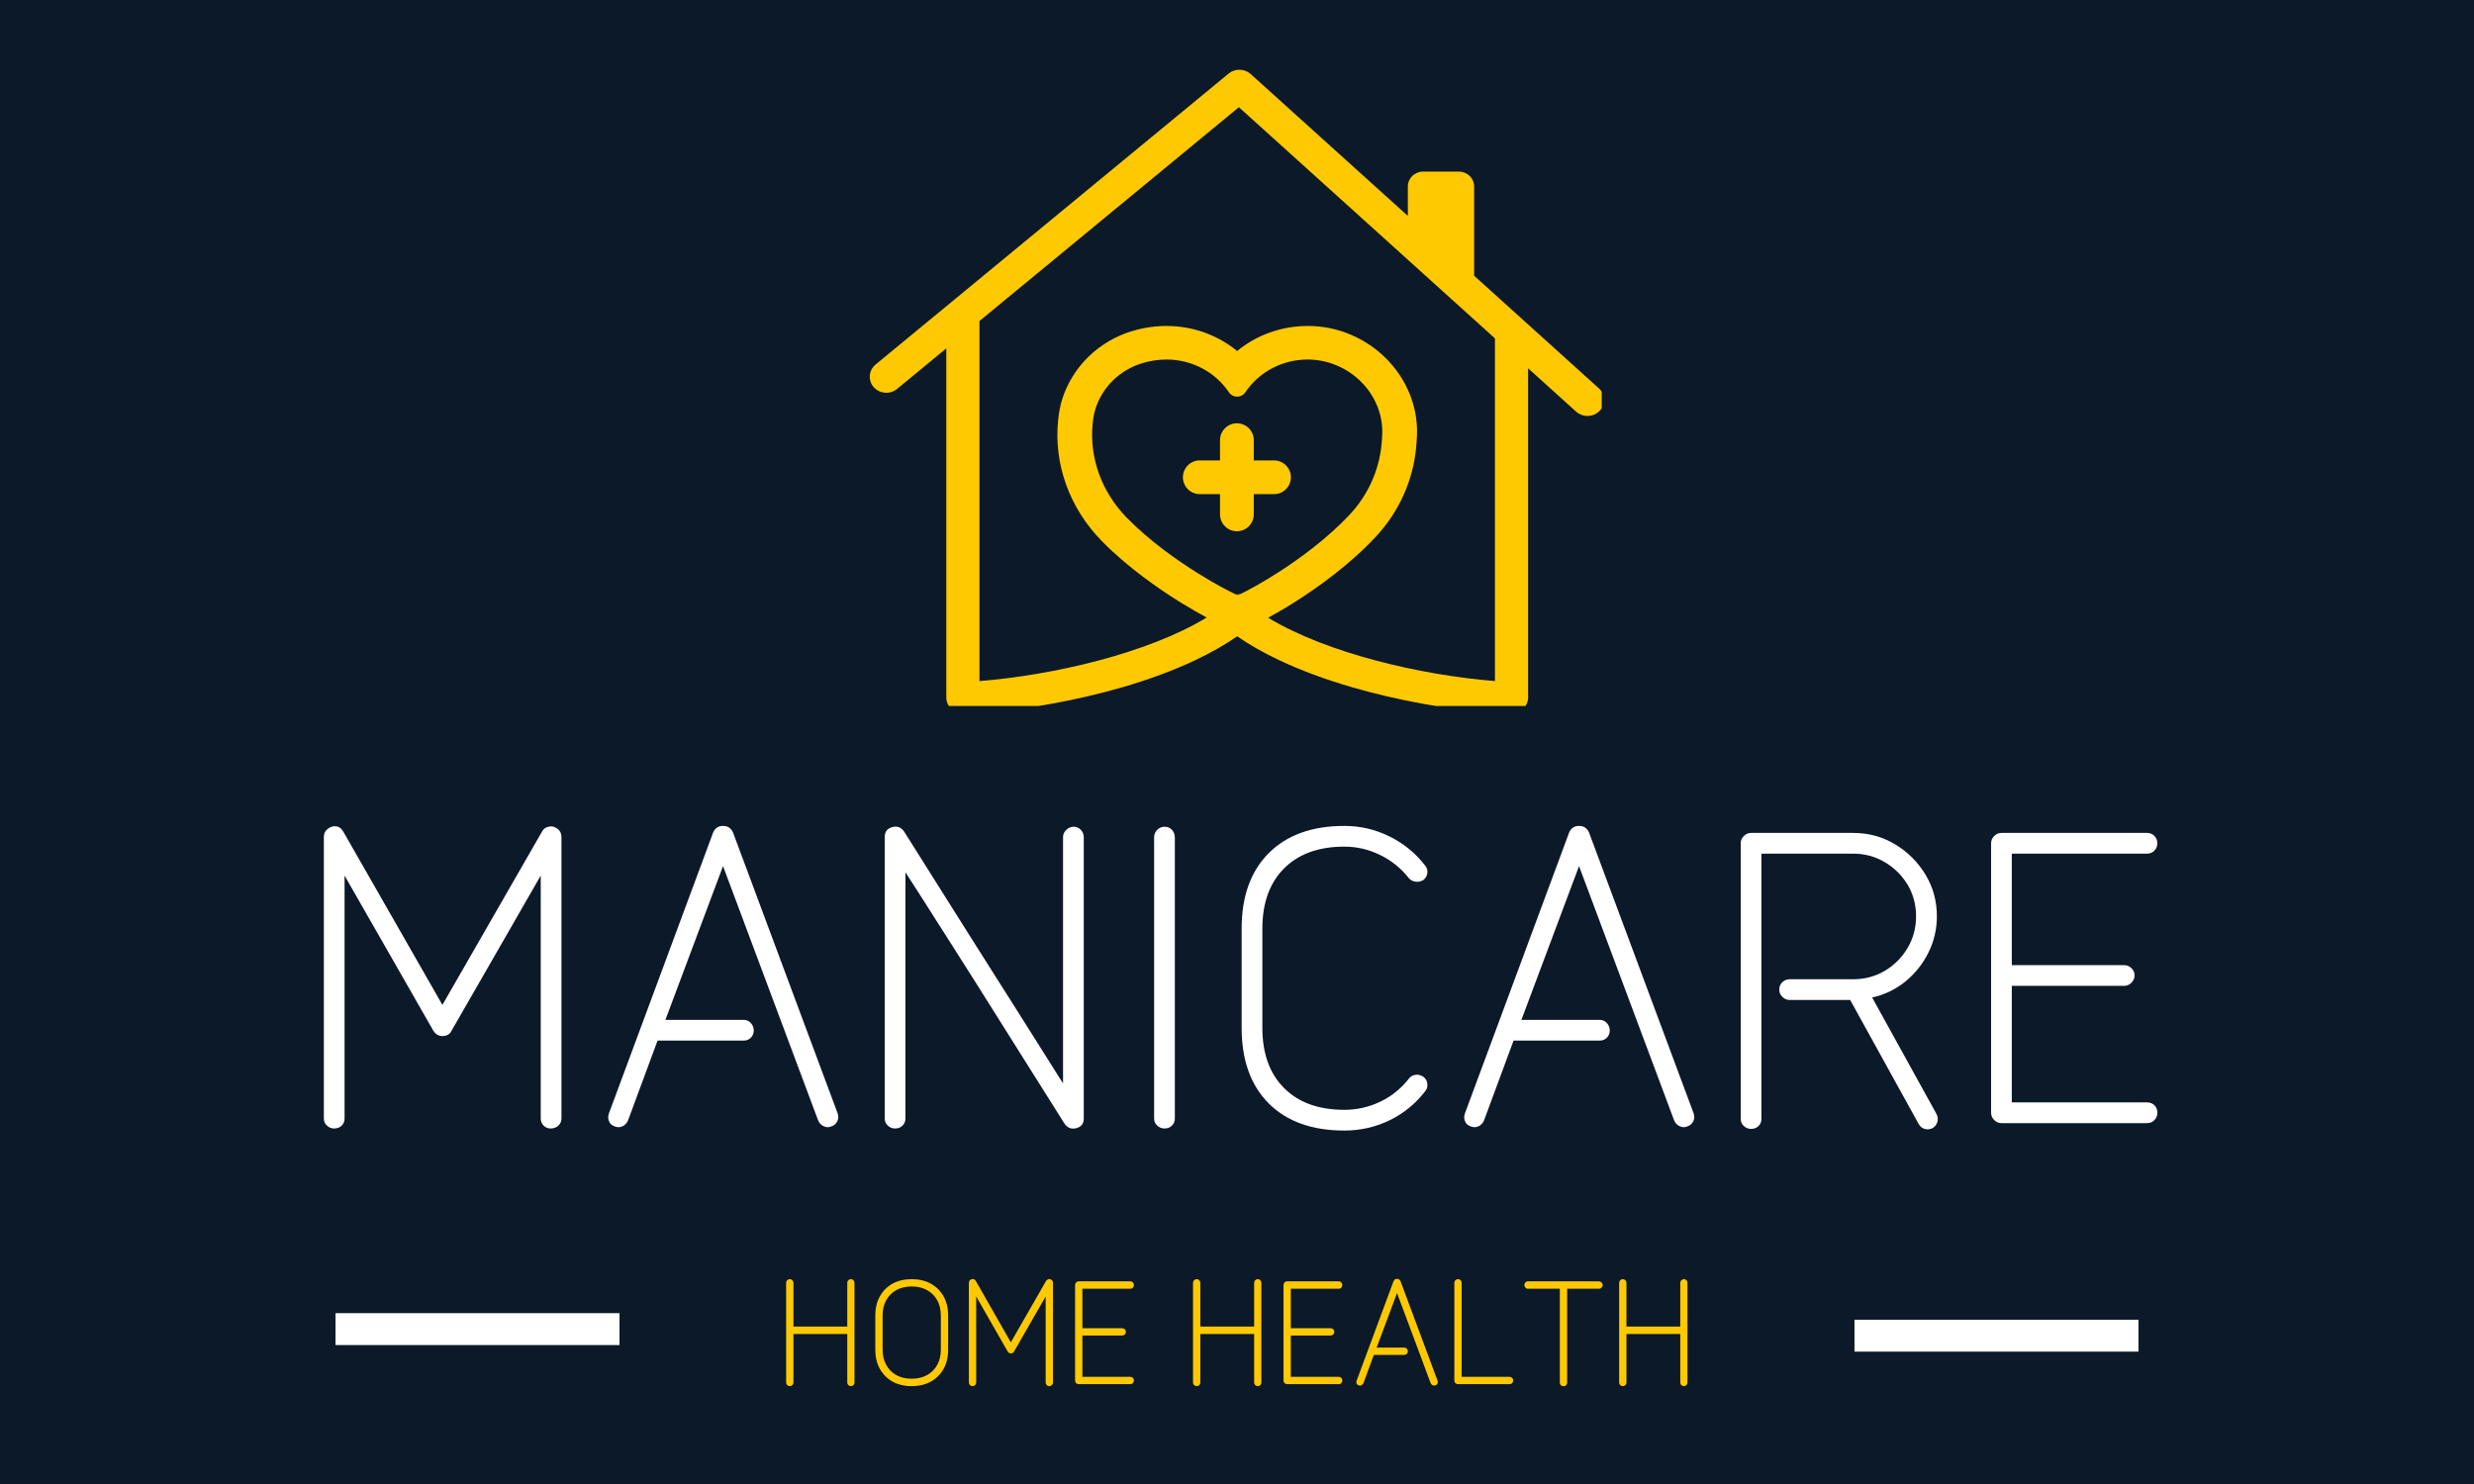 <svg xmlns="http://www.w3.org/2000/svg" xmlns:xlink="http://www.w3.org/1999/xlink" width="500" zoomAndPan="magnify" viewBox="0 0 375 225" height="300" preserveAspectRatio="xMidYMid meet" version="1.0"><defs><g/><clipPath id="7afd665e03"><path d="M 0.199 89 L 287.961 89 L 287.961 180 L 0.199 180 Z M 0.199 89 " clip-rule="nonzero"/></clipPath><clipPath id="9e80ad5ca2"><rect x="0" width="288" y="0" height="91"/></clipPath><clipPath id="2705298a08"><path d="M 73 175 L 215 175 L 215 207.441 L 73 207.441 Z M 73 175 " clip-rule="nonzero"/></clipPath><clipPath id="2bef40a951"><rect x="0" width="142" y="0" height="33"/></clipPath><clipPath id="67854de774"><path d="M 88.543 0.559 L 199.781 0.559 L 199.781 97.039 L 88.543 97.039 Z M 88.543 0.559 " clip-rule="nonzero"/></clipPath><clipPath id="2f3ce5e6b5"><rect x="0" width="288" y="0" height="208"/></clipPath></defs><rect x="-37.5" width="450" fill="#ffffff" y="-22.5" height="270" fill-opacity="1"/><rect x="-37.5" width="450" fill="#0c1929" y="-22.5" height="270" fill-opacity="1"/><g transform="matrix(1, 0, 0, 1, 43, 10)"><g clip-path="url(#2f3ce5e6b5)"><path stroke-linecap="butt" transform="matrix(2.418, 0, 0, 2.418, 7.854, 189.097)" fill="none" stroke-linejoin="miter" d="M 0.001 1 L 17.804 1 " stroke="#ffffff" stroke-width="2" stroke-opacity="1" stroke-miterlimit="4"/><g clip-path="url(#7afd665e03)"><g transform="matrix(1, 0, 0, 1, 0, 89)"><g clip-path="url(#9e80ad5ca2)"><g fill="#ffffff" fill-opacity="1"><g transform="translate(1.37, 71.285)"><g><path d="M 6.281 0.812 C 5.863 0.812 5.5 0.664 5.188 0.375 C 4.875 0.082 4.719 -0.27 4.719 -0.688 L 4.719 -43.375 C 4.719 -44.125 5.113 -44.645 5.906 -44.938 C 6.664 -45.156 7.254 -44.906 7.672 -44.188 L 22.688 -17.922 L 37.781 -44.188 C 37.945 -44.52 38.207 -44.75 38.562 -44.875 C 38.914 -45 39.238 -45.02 39.531 -44.938 C 40.332 -44.645 40.734 -44.125 40.734 -43.375 L 40.734 -0.688 C 40.734 -0.27 40.578 0.082 40.266 0.375 C 39.953 0.664 39.562 0.812 39.094 0.812 C 38.676 0.812 38.32 0.664 38.031 0.375 C 37.738 0.082 37.594 -0.27 37.594 -0.688 L 37.594 -37.531 L 24.078 -14.016 C 23.828 -13.473 23.363 -13.203 22.688 -13.203 C 22.102 -13.203 21.645 -13.473 21.312 -14.016 L 7.859 -37.531 L 7.859 -0.688 C 7.859 -0.27 7.711 0.082 7.422 0.375 C 7.129 0.664 6.75 0.812 6.281 0.812 Z M 6.281 0.812 "/></g></g></g><g fill="#ffffff" fill-opacity="1"><g transform="translate(46.798, 71.285)"><g><path d="M 3.391 0.5 C 2.973 0.375 2.68 0.113 2.516 -0.281 C 2.348 -0.676 2.348 -1.086 2.516 -1.516 L 18.297 -44.062 C 18.586 -44.727 19.086 -45.062 19.797 -45.062 C 20.516 -45.062 21.02 -44.727 21.312 -44.062 L 37.156 -1.516 C 37.32 -1.086 37.305 -0.676 37.109 -0.281 C 36.922 0.113 36.617 0.375 36.203 0.5 C 35.828 0.664 35.441 0.656 35.047 0.469 C 34.648 0.281 34.367 -0.02 34.203 -0.438 L 19.797 -38.969 L 11.062 -15.656 L 22.938 -15.656 C 23.363 -15.656 23.723 -15.492 24.016 -15.172 C 24.305 -14.859 24.453 -14.473 24.453 -14.016 C 24.453 -13.598 24.305 -13.242 24.016 -12.953 C 23.723 -12.66 23.363 -12.516 22.938 -12.516 L 9.875 -12.516 L 5.406 -0.438 C 5.238 -0.02 4.961 0.281 4.578 0.469 C 4.203 0.656 3.805 0.664 3.391 0.5 Z M 3.391 0.5 "/></g></g></g><g fill="#ffffff" fill-opacity="1"><g transform="translate(86.383, 71.285)"><g><path d="M 6.281 0.812 C 5.863 0.812 5.5 0.664 5.188 0.375 C 4.875 0.082 4.719 -0.27 4.719 -0.688 L 4.719 -43.375 C 4.719 -44.164 5.094 -44.664 5.844 -44.875 C 6.602 -45.094 7.211 -44.863 7.672 -44.188 C 11.566 -37.988 14.906 -32.688 17.688 -28.281 C 20.477 -23.883 22.785 -20.238 24.609 -17.344 C 26.43 -14.457 27.863 -12.188 28.906 -10.531 C 29.957 -8.875 30.691 -7.707 31.109 -7.031 C 31.535 -6.363 31.75 -6.031 31.75 -6.031 L 31.75 -43.375 C 31.75 -43.789 31.914 -44.156 32.25 -44.469 C 32.582 -44.781 32.957 -44.938 33.375 -44.938 C 33.789 -44.938 34.145 -44.781 34.438 -44.469 C 34.738 -44.156 34.891 -43.789 34.891 -43.375 L 34.891 -0.688 C 34.891 0.062 34.531 0.539 33.812 0.75 C 33.062 0.957 32.457 0.75 32 0.125 C 28.102 -6.07 24.77 -11.367 22 -15.766 C 19.238 -20.172 16.938 -23.816 15.094 -26.703 C 13.25 -29.598 11.801 -31.875 10.75 -33.531 C 9.695 -35.188 8.953 -36.348 8.516 -37.016 C 8.078 -37.691 7.859 -38.031 7.859 -38.031 L 7.859 -0.688 C 7.859 -0.27 7.711 0.082 7.422 0.375 C 7.129 0.664 6.75 0.812 6.281 0.812 Z M 6.281 0.812 "/></g></g></g><g fill="#ffffff" fill-opacity="1"><g transform="translate(126.031, 71.285)"><g><path d="M 7.484 0.812 C 7.066 0.812 6.695 0.664 6.375 0.375 C 6.062 0.082 5.906 -0.27 5.906 -0.688 L 5.906 -43.312 C 5.906 -43.77 6.062 -44.156 6.375 -44.469 C 6.695 -44.781 7.066 -44.938 7.484 -44.938 C 7.941 -44.938 8.316 -44.781 8.609 -44.469 C 8.898 -44.156 9.047 -43.77 9.047 -43.312 L 9.047 -0.688 C 9.047 -0.27 8.898 0.082 8.609 0.375 C 8.316 0.664 7.941 0.812 7.484 0.812 Z M 7.484 0.812 "/></g></g></g><g fill="#ffffff" fill-opacity="1"><g transform="translate(141.048, 71.285)"><g><path d="M 19.734 1.125 C 14.836 1.125 11.016 -0.242 8.266 -2.984 C 5.523 -5.734 4.156 -9.555 4.156 -14.453 L 4.156 -29.484 C 4.156 -34.379 5.523 -38.195 8.266 -40.938 C 11.016 -43.688 14.836 -45.062 19.734 -45.062 C 22.129 -45.062 24.395 -44.535 26.531 -43.484 C 28.664 -42.441 30.469 -40.977 31.938 -39.094 C 32.227 -38.758 32.352 -38.383 32.312 -37.969 C 32.27 -37.551 32.082 -37.191 31.75 -36.891 C 31.363 -36.641 30.953 -36.547 30.516 -36.609 C 30.078 -36.672 29.734 -36.852 29.484 -37.156 C 28.305 -38.656 26.859 -39.82 25.141 -40.656 C 23.422 -41.5 21.617 -41.922 19.734 -41.922 C 15.836 -41.922 12.789 -40.82 10.594 -38.625 C 8.395 -36.426 7.297 -33.379 7.297 -29.484 L 7.297 -14.453 C 7.297 -10.555 8.395 -7.508 10.594 -5.312 C 12.789 -3.113 15.836 -2.016 19.734 -2.016 C 21.617 -2.016 23.422 -2.422 25.141 -3.234 C 26.859 -4.055 28.305 -5.219 29.484 -6.719 C 29.734 -7.062 30.078 -7.266 30.516 -7.328 C 30.953 -7.391 31.363 -7.273 31.75 -6.984 C 32.082 -6.723 32.27 -6.375 32.312 -5.938 C 32.352 -5.5 32.227 -5.113 31.938 -4.781 C 30.469 -2.895 28.664 -1.438 26.531 -0.406 C 24.395 0.613 22.129 1.125 19.734 1.125 Z M 19.734 1.125 "/></g></g></g><g fill="#ffffff" fill-opacity="1"><g transform="translate(176.548, 71.285)"><g><path d="M 3.391 0.5 C 2.973 0.375 2.68 0.113 2.516 -0.281 C 2.348 -0.676 2.348 -1.086 2.516 -1.516 L 18.297 -44.062 C 18.586 -44.727 19.086 -45.062 19.797 -45.062 C 20.516 -45.062 21.02 -44.727 21.312 -44.062 L 37.156 -1.516 C 37.32 -1.086 37.305 -0.676 37.109 -0.281 C 36.922 0.113 36.617 0.375 36.203 0.5 C 35.828 0.664 35.441 0.656 35.047 0.469 C 34.648 0.281 34.367 -0.02 34.203 -0.438 L 19.797 -38.969 L 11.062 -15.656 L 22.938 -15.656 C 23.363 -15.656 23.723 -15.492 24.016 -15.172 C 24.305 -14.859 24.453 -14.473 24.453 -14.016 C 24.453 -13.598 24.305 -13.242 24.016 -12.953 C 23.723 -12.66 23.363 -12.516 22.938 -12.516 L 9.875 -12.516 L 5.406 -0.438 C 5.238 -0.02 4.961 0.281 4.578 0.469 C 4.203 0.656 3.805 0.664 3.391 0.5 Z M 3.391 0.5 "/></g></g></g><g fill="#ffffff" fill-opacity="1"><g transform="translate(216.133, 71.285)"><g><path d="M 6.281 0.875 C 5.863 0.875 5.5 0.727 5.188 0.438 C 4.875 0.145 4.719 -0.207 4.719 -0.625 L 4.719 -42.438 C 4.719 -42.852 4.875 -43.219 5.188 -43.531 C 5.5 -43.844 5.863 -44 6.281 -44 L 21.75 -44 C 24.094 -44 26.219 -43.422 28.125 -42.266 C 30.031 -41.117 31.562 -39.594 32.719 -37.688 C 33.875 -35.781 34.453 -33.672 34.453 -31.359 C 34.453 -29.391 34.02 -27.547 33.156 -25.828 C 32.301 -24.117 31.141 -22.664 29.672 -21.469 C 28.203 -20.27 26.523 -19.461 24.641 -19.047 L 34.391 -1.391 C 34.598 -0.961 34.641 -0.551 34.516 -0.156 C 34.391 0.238 34.156 0.539 33.812 0.75 C 33.395 0.957 32.988 1 32.594 0.875 C 32.195 0.75 31.895 0.5 31.688 0.125 L 21.312 -18.672 L 12.125 -18.672 C 11.707 -18.672 11.344 -18.828 11.031 -19.141 C 10.719 -19.453 10.562 -19.816 10.562 -20.234 C 10.562 -20.703 10.719 -21.082 11.031 -21.375 C 11.344 -21.664 11.707 -21.812 12.125 -21.812 L 21.75 -21.812 C 23.508 -21.812 25.113 -22.238 26.562 -23.094 C 28.008 -23.957 29.16 -25.113 30.016 -26.562 C 30.867 -28.008 31.297 -29.609 31.297 -31.359 C 31.297 -33.117 30.867 -34.711 30.016 -36.141 C 29.16 -37.566 28.008 -38.707 26.562 -39.562 C 25.113 -40.426 23.508 -40.859 21.75 -40.859 L 7.859 -40.859 L 7.859 -0.625 C 7.859 -0.207 7.711 0.145 7.422 0.438 C 7.129 0.727 6.75 0.875 6.281 0.875 Z M 6.281 0.875 "/></g></g></g><g fill="#ffffff" fill-opacity="1"><g transform="translate(254.084, 71.285)"><g><path d="M 6.281 0 C 5.863 0 5.5 -0.156 5.188 -0.469 C 4.875 -0.781 4.719 -1.148 4.719 -1.578 L 4.719 -42.438 C 4.719 -42.852 4.875 -43.219 5.188 -43.531 C 5.5 -43.844 5.863 -44 6.281 -44 L 28.344 -44 C 28.812 -44 29.191 -43.844 29.484 -43.531 C 29.773 -43.219 29.922 -42.852 29.922 -42.438 C 29.922 -42.008 29.773 -41.641 29.484 -41.328 C 29.191 -41.016 28.812 -40.859 28.344 -40.859 L 7.859 -40.859 L 7.859 -23.953 L 24.891 -23.953 C 25.305 -23.953 25.672 -23.801 25.984 -23.5 C 26.305 -23.207 26.469 -22.832 26.469 -22.375 C 26.469 -21.957 26.305 -21.594 25.984 -21.281 C 25.672 -20.969 25.305 -20.812 24.891 -20.812 L 7.859 -20.812 L 7.859 -3.141 L 28.344 -3.141 C 28.812 -3.141 29.191 -2.992 29.484 -2.703 C 29.773 -2.41 29.922 -2.035 29.922 -1.578 C 29.922 -1.148 29.773 -0.781 29.484 -0.469 C 29.191 -0.156 28.812 0 28.344 0 Z M 6.281 0 "/></g></g></g></g></g></g><g clip-path="url(#2705298a08)"><g transform="matrix(1, 0, 0, 1, 73, 175)"><g clip-path="url(#2bef40a951)"><g fill="#fec900" fill-opacity="1"><g transform="translate(1.488, 24.864)"><g><path d="M 2.234 0.297 C 2.078 0.297 1.941 0.242 1.828 0.141 C 1.723 0.035 1.672 -0.094 1.672 -0.25 L 1.672 -15.359 C 1.672 -15.516 1.723 -15.645 1.828 -15.75 C 1.941 -15.863 2.078 -15.922 2.234 -15.922 C 2.391 -15.922 2.52 -15.863 2.625 -15.75 C 2.727 -15.645 2.781 -15.516 2.781 -15.359 L 2.781 -8.734 L 10.938 -8.734 L 10.938 -15.359 C 10.938 -15.516 10.988 -15.645 11.094 -15.75 C 11.207 -15.863 11.336 -15.922 11.484 -15.922 C 11.648 -15.922 11.781 -15.863 11.875 -15.75 C 11.977 -15.645 12.031 -15.516 12.031 -15.359 L 12.031 -0.25 C 12.031 -0.094 11.977 0.035 11.875 0.141 C 11.781 0.242 11.648 0.297 11.484 0.297 C 11.336 0.297 11.207 0.242 11.094 0.141 C 10.988 0.035 10.938 -0.094 10.938 -0.25 L 10.938 -7.609 L 2.781 -7.609 L 2.781 -0.25 C 2.781 -0.094 2.727 0.035 2.625 0.141 C 2.52 0.242 2.391 0.297 2.234 0.297 Z M 2.234 0.297 "/></g></g></g><g fill="#fec900" fill-opacity="1"><g transform="translate(15.203, 24.864)"><g><path d="M 6.984 0.297 C 5.879 0.297 4.91 0.066 4.078 -0.391 C 3.254 -0.859 2.613 -1.504 2.156 -2.328 C 1.695 -3.16 1.469 -4.129 1.469 -5.234 L 1.469 -10.391 C 1.469 -11.504 1.695 -12.473 2.156 -13.297 C 2.613 -14.129 3.254 -14.773 4.078 -15.234 C 4.91 -15.691 5.879 -15.922 6.984 -15.922 C 8.098 -15.922 9.066 -15.691 9.891 -15.234 C 10.723 -14.773 11.367 -14.129 11.828 -13.297 C 12.285 -12.473 12.516 -11.504 12.516 -10.391 L 12.516 -5.234 C 12.516 -4.129 12.285 -3.16 11.828 -2.328 C 11.367 -1.504 10.723 -0.859 9.891 -0.391 C 9.066 0.066 8.098 0.297 6.984 0.297 Z M 6.984 -0.828 C 7.879 -0.828 8.656 -1.008 9.312 -1.375 C 9.977 -1.738 10.492 -2.254 10.859 -2.922 C 11.223 -3.586 11.406 -4.359 11.406 -5.234 L 11.406 -10.391 C 11.406 -11.285 11.223 -12.062 10.859 -12.719 C 10.492 -13.383 9.977 -13.898 9.312 -14.266 C 8.656 -14.629 7.879 -14.812 6.984 -14.812 C 6.098 -14.812 5.32 -14.629 4.656 -14.266 C 4 -13.898 3.488 -13.383 3.125 -12.719 C 2.758 -12.062 2.578 -11.285 2.578 -10.391 L 2.578 -5.234 C 2.578 -4.359 2.758 -3.586 3.125 -2.922 C 3.488 -2.254 4 -1.738 4.656 -1.375 C 5.32 -1.008 6.098 -0.828 6.984 -0.828 Z M 6.984 -0.828 "/></g></g></g><g fill="#fec900" fill-opacity="1"><g transform="translate(29.186, 24.864)"><g><path d="M 2.234 0.297 C 2.078 0.297 1.941 0.242 1.828 0.141 C 1.723 0.035 1.672 -0.094 1.672 -0.25 L 1.672 -15.359 C 1.672 -15.629 1.812 -15.816 2.094 -15.922 C 2.363 -15.992 2.57 -15.906 2.719 -15.656 L 8.031 -6.344 L 13.375 -15.656 C 13.438 -15.77 13.531 -15.848 13.656 -15.891 C 13.781 -15.941 13.895 -15.953 14 -15.922 C 14.281 -15.816 14.422 -15.629 14.422 -15.359 L 14.422 -0.25 C 14.422 -0.094 14.363 0.035 14.25 0.141 C 14.145 0.242 14.008 0.297 13.844 0.297 C 13.695 0.297 13.57 0.242 13.469 0.141 C 13.363 0.035 13.312 -0.094 13.312 -0.25 L 13.312 -13.297 L 8.531 -4.969 C 8.438 -4.77 8.27 -4.672 8.031 -4.672 C 7.82 -4.672 7.66 -4.77 7.547 -4.969 L 2.781 -13.297 L 2.781 -0.25 C 2.781 -0.094 2.727 0.035 2.625 0.141 C 2.52 0.242 2.391 0.297 2.234 0.297 Z M 2.234 0.297 "/></g></g></g><g fill="#fec900" fill-opacity="1"><g transform="translate(45.283, 24.864)"><g><path d="M 2.234 0 C 2.078 0 1.941 -0.051 1.828 -0.156 C 1.723 -0.27 1.672 -0.406 1.672 -0.562 L 1.672 -15.031 C 1.672 -15.176 1.723 -15.305 1.828 -15.422 C 1.941 -15.535 2.078 -15.594 2.234 -15.594 L 10.047 -15.594 C 10.203 -15.594 10.332 -15.535 10.438 -15.422 C 10.539 -15.305 10.594 -15.176 10.594 -15.031 C 10.594 -14.883 10.539 -14.754 10.438 -14.641 C 10.332 -14.523 10.203 -14.469 10.047 -14.469 L 2.781 -14.469 L 2.781 -8.484 L 8.812 -8.484 C 8.969 -8.484 9.098 -8.43 9.203 -8.328 C 9.316 -8.223 9.375 -8.086 9.375 -7.922 C 9.375 -7.773 9.316 -7.645 9.203 -7.531 C 9.098 -7.426 8.969 -7.375 8.812 -7.375 L 2.781 -7.375 L 2.781 -1.109 L 10.047 -1.109 C 10.203 -1.109 10.332 -1.055 10.438 -0.953 C 10.539 -0.848 10.594 -0.719 10.594 -0.562 C 10.594 -0.406 10.539 -0.27 10.438 -0.156 C 10.332 -0.051 10.203 0 10.047 0 Z M 2.234 0 "/></g></g></g><g fill="#fec900" fill-opacity="1"><g transform="translate(57.15, 24.864)"><g/></g></g><g fill="#fec900" fill-opacity="1"><g transform="translate(63.161, 24.864)"><g><path d="M 2.234 0.297 C 2.078 0.297 1.941 0.242 1.828 0.141 C 1.723 0.035 1.672 -0.094 1.672 -0.25 L 1.672 -15.359 C 1.672 -15.516 1.723 -15.645 1.828 -15.75 C 1.941 -15.863 2.078 -15.922 2.234 -15.922 C 2.391 -15.922 2.52 -15.863 2.625 -15.75 C 2.727 -15.645 2.781 -15.516 2.781 -15.359 L 2.781 -8.734 L 10.938 -8.734 L 10.938 -15.359 C 10.938 -15.516 10.988 -15.645 11.094 -15.75 C 11.207 -15.863 11.336 -15.922 11.484 -15.922 C 11.648 -15.922 11.781 -15.863 11.875 -15.75 C 11.977 -15.645 12.031 -15.516 12.031 -15.359 L 12.031 -0.25 C 12.031 -0.094 11.977 0.035 11.875 0.141 C 11.781 0.242 11.648 0.297 11.484 0.297 C 11.336 0.297 11.207 0.242 11.094 0.141 C 10.988 0.035 10.938 -0.094 10.938 -0.25 L 10.938 -7.609 L 2.781 -7.609 L 2.781 -0.25 C 2.781 -0.094 2.727 0.035 2.625 0.141 C 2.52 0.242 2.391 0.297 2.234 0.297 Z M 2.234 0.297 "/></g></g></g><g fill="#fec900" fill-opacity="1"><g transform="translate(76.876, 24.864)"><g><path d="M 2.234 0 C 2.078 0 1.941 -0.051 1.828 -0.156 C 1.723 -0.27 1.672 -0.406 1.672 -0.562 L 1.672 -15.031 C 1.672 -15.176 1.723 -15.305 1.828 -15.422 C 1.941 -15.535 2.078 -15.594 2.234 -15.594 L 10.047 -15.594 C 10.203 -15.594 10.332 -15.535 10.438 -15.422 C 10.539 -15.305 10.594 -15.176 10.594 -15.031 C 10.594 -14.883 10.539 -14.754 10.438 -14.641 C 10.332 -14.523 10.203 -14.469 10.047 -14.469 L 2.781 -14.469 L 2.781 -8.484 L 8.812 -8.484 C 8.969 -8.484 9.098 -8.43 9.203 -8.328 C 9.316 -8.223 9.375 -8.086 9.375 -7.922 C 9.375 -7.773 9.316 -7.645 9.203 -7.531 C 9.098 -7.426 8.969 -7.375 8.812 -7.375 L 2.781 -7.375 L 2.781 -1.109 L 10.047 -1.109 C 10.203 -1.109 10.332 -1.055 10.438 -0.953 C 10.539 -0.848 10.594 -0.719 10.594 -0.562 C 10.594 -0.406 10.539 -0.27 10.438 -0.156 C 10.332 -0.051 10.203 0 10.047 0 Z M 2.234 0 "/></g></g></g><g fill="#fec900" fill-opacity="1"><g transform="translate(88.743, 24.864)"><g><path d="M 1.203 0.172 C 1.055 0.129 0.953 0.039 0.891 -0.094 C 0.828 -0.238 0.828 -0.383 0.891 -0.531 L 6.484 -15.609 C 6.586 -15.848 6.766 -15.969 7.016 -15.969 C 7.266 -15.969 7.441 -15.848 7.547 -15.609 L 13.156 -0.531 C 13.219 -0.383 13.211 -0.238 13.141 -0.094 C 13.078 0.039 12.973 0.129 12.828 0.172 C 12.691 0.234 12.551 0.227 12.406 0.156 C 12.27 0.094 12.172 -0.008 12.109 -0.156 L 7.016 -13.812 L 3.922 -5.547 L 8.125 -5.547 C 8.27 -5.547 8.395 -5.488 8.5 -5.375 C 8.602 -5.258 8.656 -5.125 8.656 -4.969 C 8.656 -4.82 8.602 -4.695 8.5 -4.594 C 8.395 -4.488 8.27 -4.438 8.125 -4.438 L 3.5 -4.438 L 1.922 -0.156 C 1.859 -0.008 1.758 0.094 1.625 0.156 C 1.488 0.227 1.348 0.234 1.203 0.172 Z M 1.203 0.172 "/></g></g></g><g fill="#fec900" fill-opacity="1"><g transform="translate(102.77, 24.864)"><g><path d="M 2.234 0 C 2.078 0 1.941 -0.051 1.828 -0.156 C 1.723 -0.27 1.672 -0.406 1.672 -0.562 L 1.672 -15.344 C 1.672 -15.508 1.723 -15.645 1.828 -15.75 C 1.941 -15.863 2.078 -15.922 2.234 -15.922 C 2.391 -15.922 2.52 -15.863 2.625 -15.75 C 2.727 -15.645 2.781 -15.508 2.781 -15.344 L 2.781 -1.109 L 10.047 -1.109 C 10.203 -1.109 10.332 -1.055 10.438 -0.953 C 10.539 -0.848 10.594 -0.719 10.594 -0.562 C 10.594 -0.406 10.539 -0.27 10.438 -0.156 C 10.332 -0.051 10.203 0 10.047 0 Z M 2.234 0 "/></g></g></g><g fill="#fec900" fill-opacity="1"><g transform="translate(114.214, 24.864)"><g><path d="M 6.797 0.312 C 6.629 0.312 6.488 0.258 6.375 0.156 C 6.27 0.051 6.219 -0.07 6.219 -0.219 L 6.219 -14.469 L 1.375 -14.469 C 1.227 -14.469 1.102 -14.523 1 -14.641 C 0.895 -14.754 0.844 -14.883 0.844 -15.031 C 0.844 -15.176 0.895 -15.305 1 -15.422 C 1.102 -15.535 1.227 -15.594 1.375 -15.594 L 12.156 -15.594 C 12.301 -15.594 12.43 -15.535 12.547 -15.422 C 12.66 -15.305 12.719 -15.176 12.719 -15.031 C 12.719 -14.883 12.66 -14.754 12.547 -14.641 C 12.43 -14.523 12.301 -14.469 12.156 -14.469 L 7.328 -14.469 L 7.328 -0.219 C 7.328 -0.07 7.273 0.051 7.172 0.156 C 7.066 0.258 6.941 0.312 6.797 0.312 Z M 6.797 0.312 "/></g></g></g><g fill="#fec900" fill-opacity="1"><g transform="translate(127.751, 24.864)"><g><path d="M 2.234 0.297 C 2.078 0.297 1.941 0.242 1.828 0.141 C 1.723 0.035 1.672 -0.094 1.672 -0.25 L 1.672 -15.359 C 1.672 -15.516 1.723 -15.645 1.828 -15.75 C 1.941 -15.863 2.078 -15.922 2.234 -15.922 C 2.391 -15.922 2.52 -15.863 2.625 -15.75 C 2.727 -15.645 2.781 -15.516 2.781 -15.359 L 2.781 -8.734 L 10.938 -8.734 L 10.938 -15.359 C 10.938 -15.516 10.988 -15.645 11.094 -15.75 C 11.207 -15.863 11.336 -15.922 11.484 -15.922 C 11.648 -15.922 11.781 -15.863 11.875 -15.75 C 11.977 -15.645 12.031 -15.516 12.031 -15.359 L 12.031 -0.25 C 12.031 -0.094 11.977 0.035 11.875 0.141 C 11.781 0.242 11.648 0.297 11.484 0.297 C 11.336 0.297 11.207 0.242 11.094 0.141 C 10.988 0.035 10.938 -0.094 10.938 -0.25 L 10.938 -7.609 L 2.781 -7.609 L 2.781 -0.25 C 2.781 -0.094 2.727 0.035 2.625 0.141 C 2.52 0.242 2.391 0.297 2.234 0.297 Z M 2.234 0.297 "/></g></g></g></g></g></g><path stroke-linecap="butt" transform="matrix(2.418, 0, 0, 2.418, 238.095, 190.093)" fill="none" stroke-linejoin="miter" d="M -0 1 L 17.803 1 " stroke="#ffffff" stroke-width="2" stroke-opacity="1" stroke-miterlimit="4"/><g clip-path="url(#67854de774)"><path fill="#fec900" d="M 183.598 93.262 C 172.445 92.367 158.23 89.098 149.215 83.66 C 150.258 83.094 151.703 82.27 153.422 81.176 C 156.805 79.023 161.664 75.562 165.613 71.297 C 167.316 69.457 168.703 67.371 169.73 65.098 C 170.754 62.832 171.395 60.434 171.641 57.973 C 171.719 57.18 171.766 56.473 171.785 55.875 C 171.848 53.695 171.445 51.559 170.59 49.527 C 169.773 47.582 168.582 45.828 167.055 44.309 C 165.527 42.789 163.746 41.594 161.762 40.75 C 159.68 39.867 157.484 39.422 155.227 39.422 L 155.176 39.422 C 151.254 39.434 147.484 40.777 144.52 43.219 C 141.539 40.766 137.75 39.422 133.805 39.422 C 132.113 39.422 130.41 39.668 128.742 40.156 C 126.211 40.895 123.879 42.246 122.004 44.066 C 120.133 45.887 118.742 48.141 117.984 50.59 C 117.703 51.504 117.5 52.562 117.383 53.727 C 116.711 60.375 119.113 67.035 123.977 72 C 127.953 76.059 132.719 79.344 136.02 81.383 C 137.586 82.352 138.91 83.098 139.902 83.629 C 130.891 89.082 116.641 92.363 105.465 93.262 L 105.465 38.672 L 109.711 35.172 L 115.602 30.316 L 144.785 6.254 L 170.395 29.379 L 171.43 30.316 L 176.809 35.172 L 177.004 35.348 L 183.598 41.305 Z M 144.965 80.09 C 144.867 80.102 144.766 80.109 144.668 80.121 C 144.625 80.125 144.582 80.129 144.531 80.137 C 144.484 80.133 144.438 80.125 144.395 80.121 C 144.363 80.117 144.332 80.113 144.301 80.109 C 143.273 79.633 141.156 78.531 138.547 76.902 C 135.59 75.055 131.324 72.102 127.801 68.5 C 123.988 64.609 122.102 59.402 122.621 54.223 C 122.707 53.379 122.844 52.645 123.031 52.043 C 124.074 48.664 126.777 46.043 130.266 45.023 C 131.441 44.684 132.629 44.508 133.805 44.508 C 137.645 44.508 141.191 46.375 143.289 49.496 C 143.559 49.902 144.02 50.141 144.516 50.141 C 145.016 50.141 145.477 49.902 145.75 49.496 C 147.836 46.383 151.367 44.52 155.191 44.508 L 155.23 44.508 C 158.203 44.508 161.141 45.73 163.281 47.855 C 165.426 49.984 166.605 52.855 166.52 55.734 C 166.508 56.215 166.465 56.805 166.398 57.488 C 166.02 61.336 164.344 65.035 161.688 67.906 C 158.199 71.672 153.867 74.781 150.848 76.723 C 148.191 78.43 146.031 79.582 144.965 80.09 Z M 144.613 80.25 C 144.57 80.234 144.527 80.215 144.48 80.191 C 144.496 80.191 144.512 80.188 144.527 80.184 C 144.586 80.191 144.645 80.199 144.699 80.211 C 144.668 80.227 144.641 80.238 144.613 80.25 Z M 199.336 48.867 L 188.625 39.195 L 180.438 31.801 C 180.441 31.73 180.441 31.656 180.441 31.582 L 180.441 18.25 C 180.441 17.02 179.41 16.02 178.133 16.02 L 172.703 16.02 C 171.426 16.02 170.395 17.02 170.395 18.25 L 170.395 22.734 L 146.574 1.227 C 145.641 0.383 144.203 0.352 143.23 1.152 L 107.859 30.316 L 100.438 36.434 L 89.715 45.273 C 88.66 46.145 88.535 47.676 89.434 48.699 C 90.336 49.719 91.922 49.84 92.977 48.969 L 100.438 42.816 L 100.438 95.738 C 100.438 97.078 101.562 98.168 102.949 98.168 L 104.707 98.168 C 104.707 98.168 105.305 98.145 105.465 98.133 C 112.445 97.602 120.266 96.188 127.055 94.219 C 131.18 93.023 134.922 91.633 138.184 90.09 C 140.559 88.965 142.68 87.754 144.531 86.473 C 145.457 87.117 146.449 87.738 147.508 88.34 C 148.566 88.945 149.691 89.527 150.879 90.09 C 154.141 91.633 157.883 93.023 162.008 94.219 C 168.793 96.188 176.617 97.602 183.598 98.133 C 183.758 98.145 184.355 98.168 184.355 98.168 L 186.113 98.168 C 187.5 98.168 188.625 97.078 188.625 95.738 L 188.625 45.84 L 195.906 52.414 C 196.391 52.852 197.008 53.07 197.621 53.07 C 198.293 53.07 198.961 52.812 199.457 52.301 C 200.406 51.32 200.352 49.785 199.336 48.867 " fill-opacity="1" fill-rule="nonzero"/></g><path fill="#fec900" d="M 150.109 59.805 L 147.043 59.805 L 147.043 56.734 C 147.043 55.324 145.895 54.176 144.484 54.176 C 143.07 54.176 141.926 55.324 141.926 56.734 L 141.926 59.805 L 138.855 59.805 C 137.445 59.805 136.301 60.949 136.301 62.363 C 136.301 63.773 137.445 64.918 138.855 64.918 L 141.926 64.918 L 141.926 67.988 C 141.926 69.398 143.07 70.547 144.484 70.547 C 145.895 70.547 147.043 69.398 147.043 67.988 L 147.043 64.918 L 150.109 64.918 C 151.523 64.918 152.668 63.773 152.668 62.363 C 152.668 60.949 151.523 59.805 150.109 59.805 " fill-opacity="1" fill-rule="nonzero"/></g></g></svg>